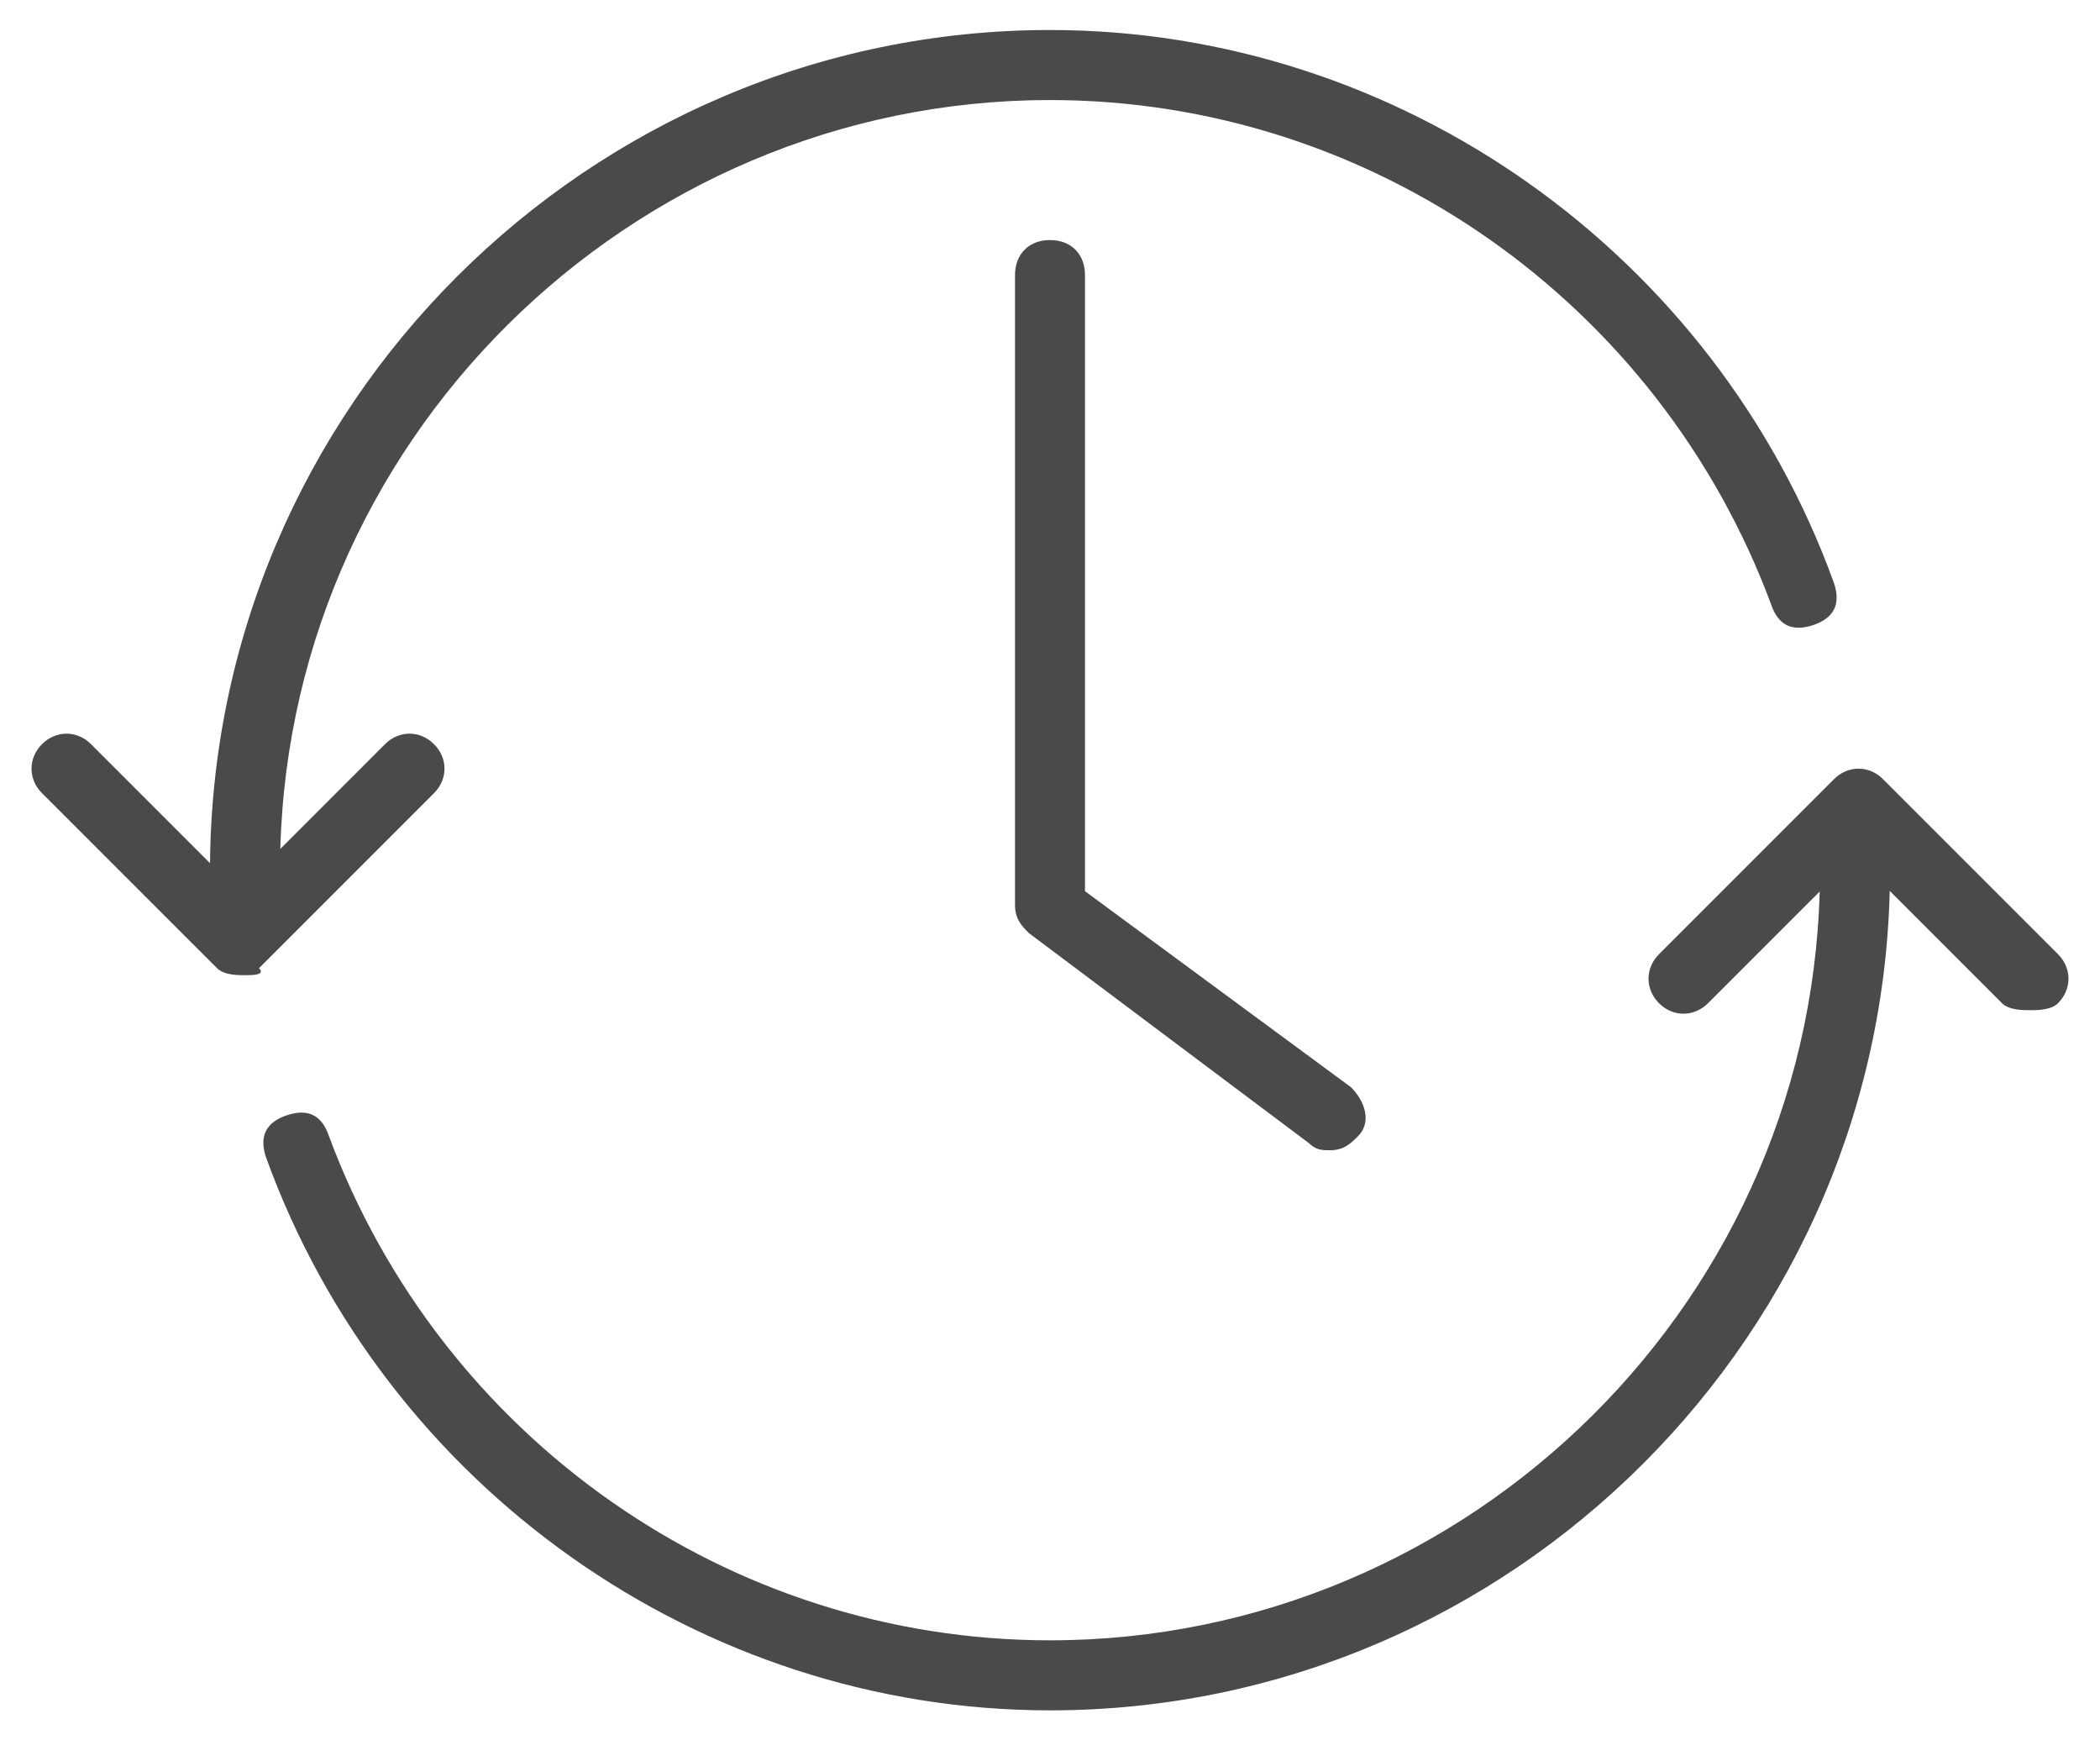 <?xml version="1.0" encoding="UTF-8"?>
<svg width="35px" height="29px" viewBox="0 0 35 29" version="1.1" xmlns="http://www.w3.org/2000/svg" xmlns:xlink="http://www.w3.org/1999/xlink">
    <!-- Generator: Sketch 52.6 (67491) - http://www.bohemiancoding.com/sketch -->
    <title>Update Time</title>
    <desc>Created with Sketch.</desc>
    <g id="Page-1" stroke="none" stroke-width="1" fill="none" fill-rule="evenodd">
        <g id="Pricing" transform="translate(-571, -1257)" fill="#4A4A4A">
            <g id="Update-Time" transform="translate(571, 1257)">
                <path d="M22.167,19.167 C22.05,19.167 21.933,19.167 21.817,19.05 L17.15,15.55 C17.033,15.433 16.917,15.317 16.917,15.083 L16.917,4.583 C16.917,4.233 17.15,4 17.5,4 C17.85,4 18.083,4.233 18.083,4.583 L18.083,14.85 L22.517,18.117 C22.75,18.35 22.867,18.7 22.633,18.933 C22.517,19.05 22.4,19.167 22.167,19.167 Z" id="Path"></path>
                <path d="M17.5,28.5 C11.667,28.5 6.417,24.767 4.433,19.283 C4.317,18.933 4.433,18.7 4.783,18.583 C5.133,18.467 5.367,18.583 5.483,18.933 C7.35,23.95 12.133,27.333 17.5,27.333 C24.5,27.333 30.333,21.617 30.333,14.5 C30.333,14.15 30.567,13.917 30.917,13.917 C31.267,13.917 31.5,14.15 31.5,14.5 C31.5,22.2 25.2,28.5 17.5,28.5 Z" id="Path"></path>
                <path d="M4.083,15.083 C3.85,15.083 3.5,14.85 3.5,14.5 C3.5,6.8 9.8,0.5 17.5,0.5 C23.333,0.5 28.583,4.233 30.567,9.717 C30.683,10.067 30.567,10.3 30.217,10.417 C29.867,10.533 29.633,10.417 29.517,10.067 C27.65,5.05 22.867,1.667 17.5,1.667 C10.5,1.667 4.667,7.383 4.667,14.5 C4.667,14.85 4.433,15.083 4.083,15.083 Z" id="Path"></path>
                <path d="M4.083,16.25 C3.967,16.25 3.733,16.25 3.617,16.133 L0.7,13.217 C0.467,12.983 0.467,12.633 0.7,12.4 C0.933,12.167 1.283,12.167 1.517,12.4 L3.967,14.85 L6.417,12.4 C6.65,12.167 7,12.167 7.233,12.4 C7.467,12.633 7.467,12.983 7.233,13.217 L4.317,16.133 C4.433,16.25 4.2,16.25 4.083,16.25 Z" id="Path"></path>
                <path d="M33.833,16.833 C33.717,16.833 33.483,16.833 33.367,16.717 L30.917,14.267 L28.467,16.717 C28.233,16.95 27.883,16.95 27.65,16.717 C27.417,16.483 27.417,16.133 27.65,15.9 L30.567,12.983 C30.8,12.75 31.15,12.75 31.383,12.983 L34.3,15.9 C34.533,16.133 34.533,16.483 34.3,16.717 C34.183,16.833 33.95,16.833 33.833,16.833 Z" id="Path"></path>
            </g>
        </g>
    </g>
</svg>